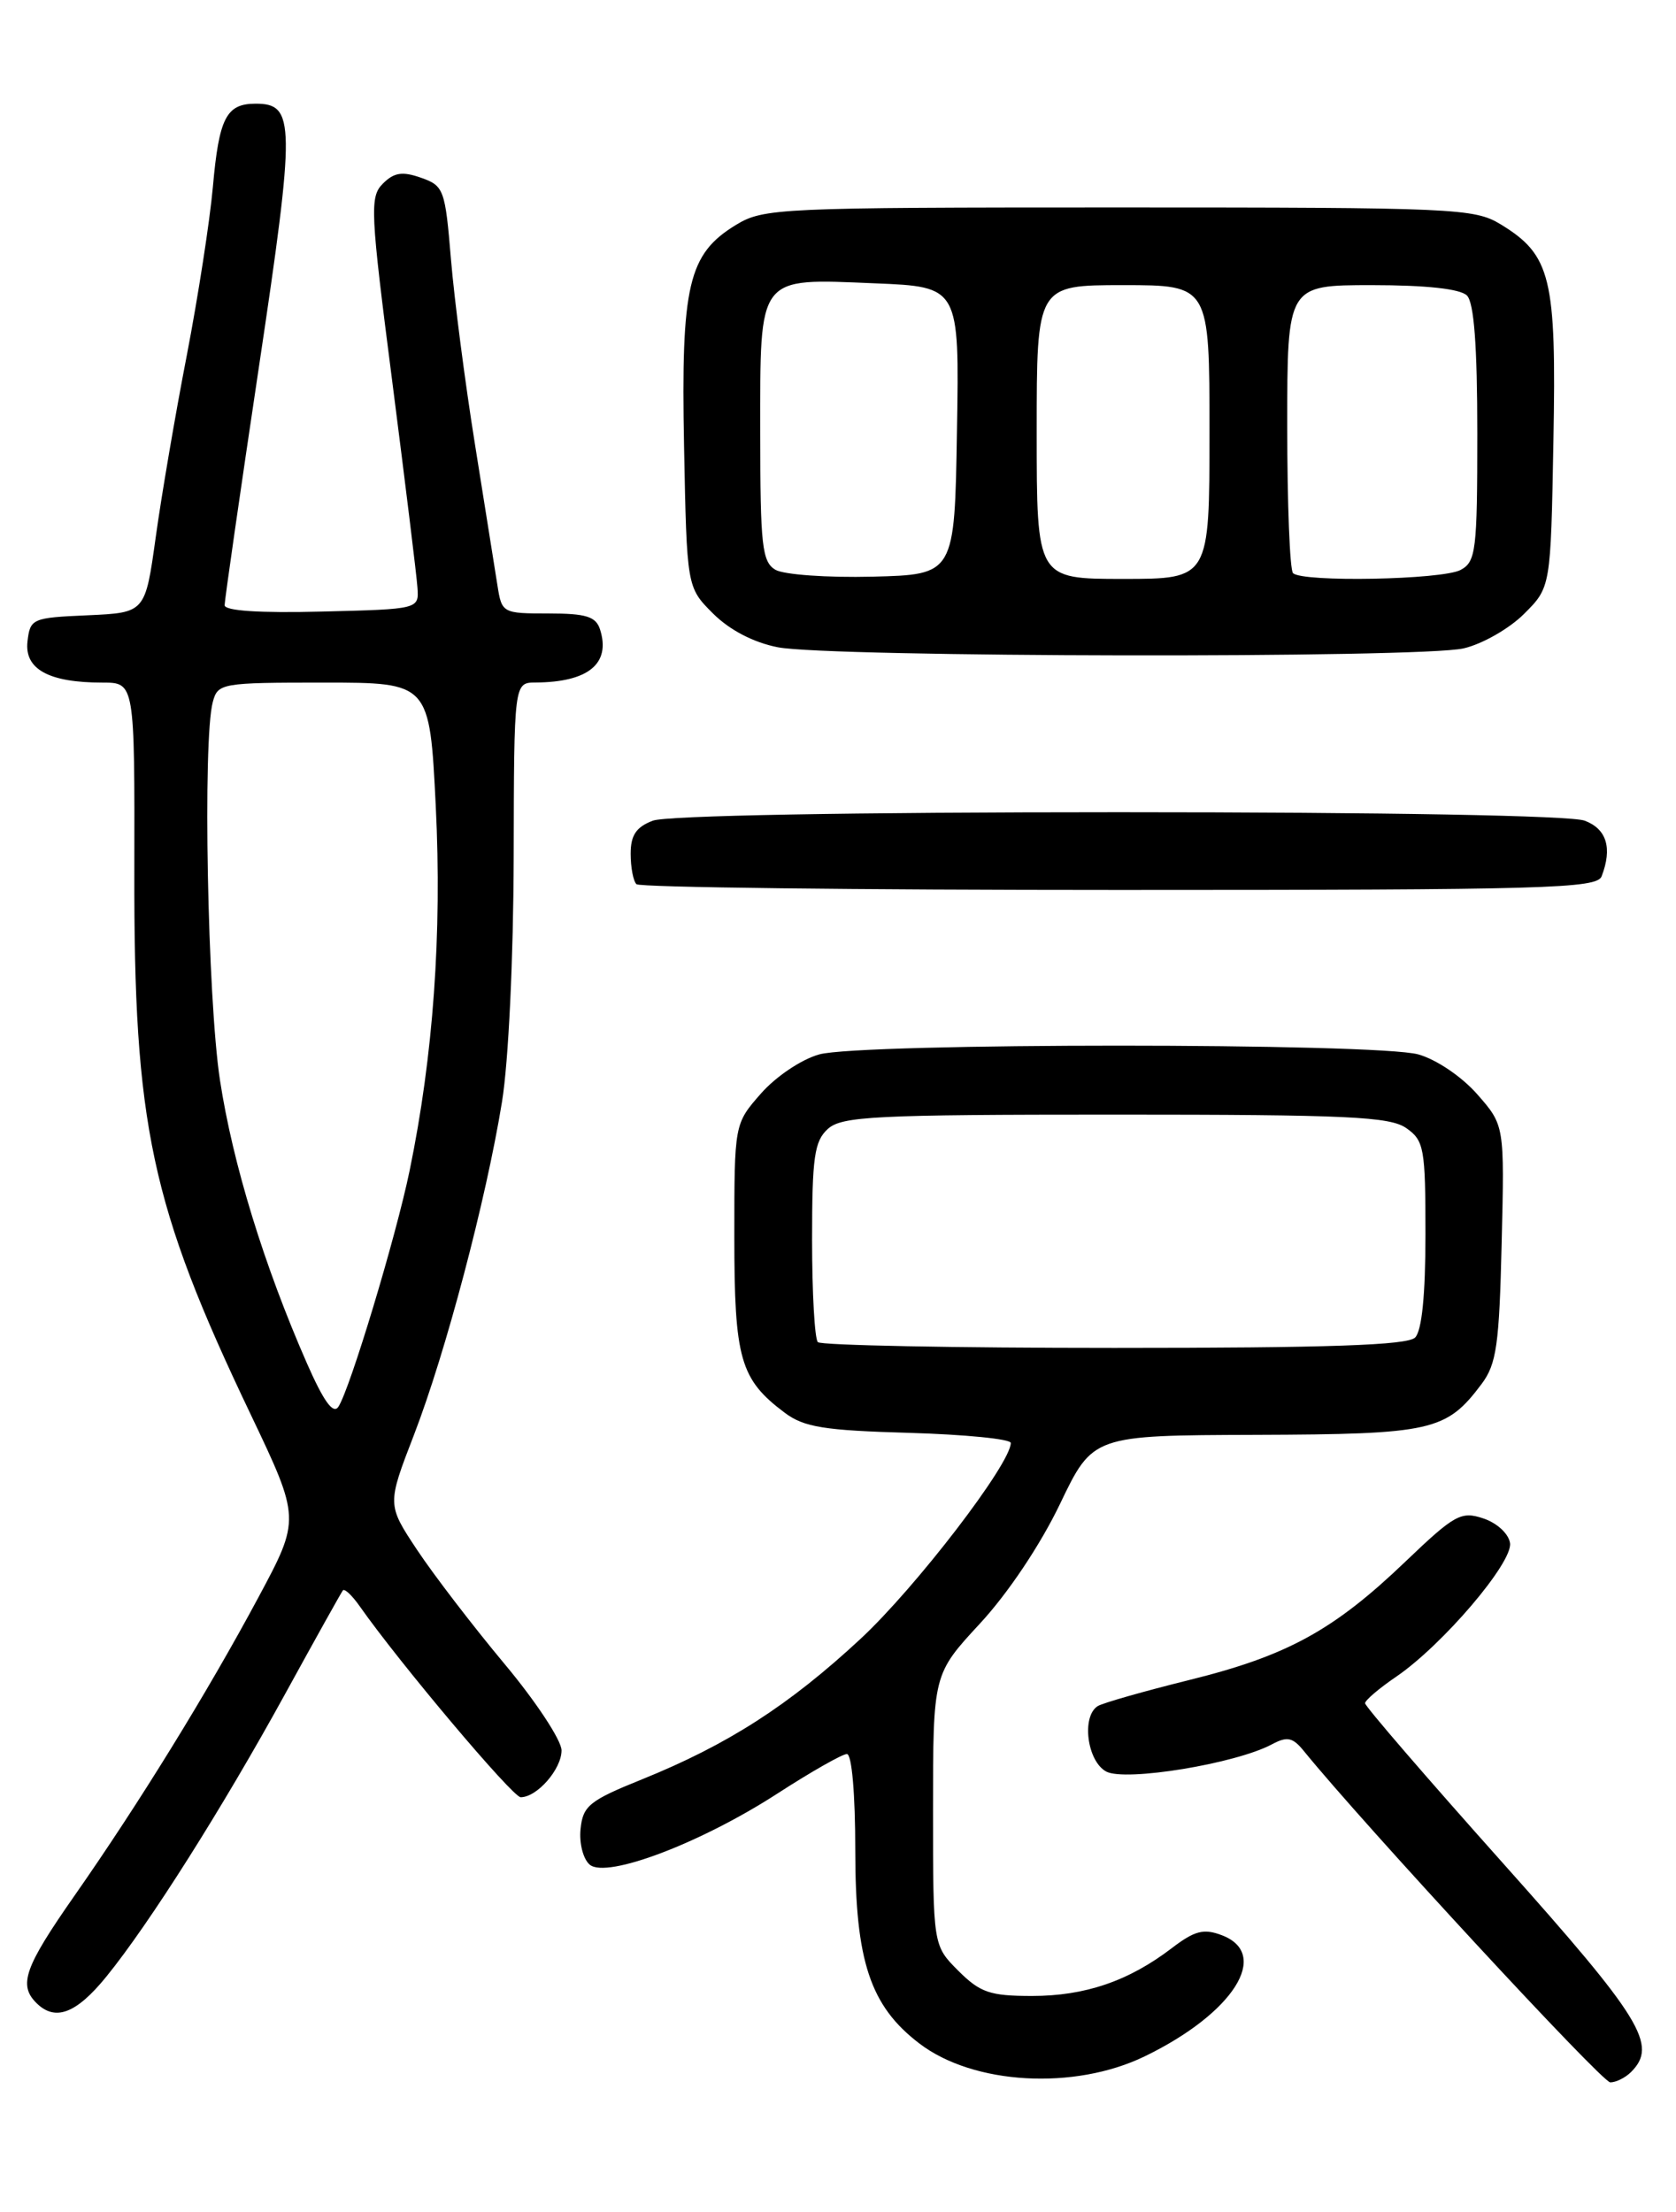 <?xml version="1.0" encoding="UTF-8" standalone="no"?>
<!DOCTYPE svg PUBLIC "-//W3C//DTD SVG 1.1//EN" "http://www.w3.org/Graphics/SVG/1.1/DTD/svg11.dtd" >
<svg xmlns="http://www.w3.org/2000/svg" xmlns:xlink="http://www.w3.org/1999/xlink" version="1.1" viewBox="0 0 194 256">
 <g >
 <path fill="currentColor"
d=" M 132.50 237.99 C 142.76 233.02 147.14 226.14 141.43 223.97 C 139.33 223.17 138.29 223.44 135.63 225.47 C 130.64 229.28 125.60 231.00 119.46 231.00 C 114.59 231.00 113.46 230.61 110.92 228.08 C 108.00 225.15 108.00 225.15 108.00 209.46 C 108.00 193.77 108.00 193.77 113.44 187.89 C 116.67 184.40 120.42 178.80 122.69 174.07 C 126.50 166.12 126.50 166.12 145.35 166.06 C 165.77 165.99 167.40 165.63 171.50 160.17 C 173.23 157.86 173.54 155.63 173.82 143.87 C 174.15 130.24 174.15 130.24 170.99 126.64 C 169.20 124.60 166.25 122.61 164.17 122.03 C 159.32 120.68 99.68 120.68 94.83 122.03 C 92.77 122.60 89.81 124.59 88.08 126.56 C 85.00 130.07 85.00 130.07 85.00 143.13 C 85.00 157.28 85.67 159.63 90.83 163.50 C 93.07 165.18 95.39 165.55 105.25 165.83 C 111.71 166.02 117.00 166.54 117.00 167.00 C 117.00 169.40 106.02 183.71 99.61 189.67 C 91.33 197.36 84.24 201.92 74.29 205.94 C 68.21 208.39 67.47 209.00 67.20 211.68 C 67.03 213.34 67.51 215.18 68.27 215.81 C 70.24 217.44 81.13 213.31 90.01 207.56 C 93.89 205.05 97.50 203.00 98.03 203.00 C 98.60 203.00 99.00 207.63 99.00 214.18 C 99.00 226.95 100.73 232.17 106.42 236.50 C 112.67 241.28 124.35 241.94 132.50 237.99 Z  M 188.80 239.80 C 191.92 236.68 190.05 233.64 173.96 215.62 C 165.18 205.79 158.00 197.47 158.01 197.12 C 158.01 196.78 159.63 195.40 161.60 194.06 C 166.98 190.39 175.12 180.84 174.79 178.59 C 174.63 177.50 173.27 176.25 171.69 175.73 C 169.12 174.87 168.37 175.29 162.69 180.72 C 154.38 188.68 149.00 191.63 137.67 194.43 C 132.43 195.73 127.66 197.09 127.07 197.45 C 125.16 198.64 125.83 203.84 128.05 205.03 C 130.27 206.21 143.04 204.12 147.22 201.88 C 149.00 200.93 149.63 201.06 150.93 202.66 C 157.82 211.14 185.43 241.00 186.39 241.00 C 187.06 241.00 188.14 240.46 188.80 239.80 Z  M 12.32 228.75 C 17.30 222.62 25.76 209.24 33.03 196.00 C 36.50 189.68 39.50 184.30 39.69 184.06 C 39.89 183.82 40.76 184.65 41.64 185.90 C 46.21 192.42 59.34 208.00 60.27 208.00 C 62.17 208.00 65.00 204.75 65.00 202.58 C 65.00 201.42 62.03 196.91 58.39 192.56 C 54.76 188.21 50.21 182.28 48.29 179.39 C 44.80 174.13 44.80 174.13 47.93 166.03 C 51.59 156.53 56.27 138.85 58.11 127.50 C 58.86 122.89 59.43 110.91 59.46 99.25 C 59.50 79.00 59.50 79.00 62.00 78.99 C 68.10 78.95 70.71 76.81 69.46 72.86 C 68.98 71.35 67.85 71.00 63.48 71.00 C 58.17 71.00 58.08 70.95 57.58 67.75 C 57.30 65.96 56.13 58.65 54.99 51.50 C 53.84 44.35 52.59 34.68 52.20 30.02 C 51.53 21.92 51.38 21.50 48.73 20.57 C 46.57 19.81 45.61 19.96 44.32 21.25 C 42.78 22.79 42.86 24.41 45.41 44.20 C 46.91 55.92 48.23 66.62 48.32 68.00 C 48.50 70.50 48.50 70.50 37.25 70.78 C 30.07 70.96 26.00 70.70 26.00 70.04 C 26.00 69.48 27.79 57.04 29.98 42.40 C 34.20 14.17 34.17 12.00 29.59 12.00 C 26.19 12.00 25.35 13.64 24.64 21.64 C 24.29 25.56 22.93 34.34 21.62 41.14 C 20.30 47.94 18.68 57.42 18.02 62.21 C 16.81 70.91 16.81 70.91 10.15 71.21 C 3.72 71.49 3.49 71.59 3.18 74.25 C 2.82 77.45 5.65 79.00 11.86 79.00 C 15.59 79.00 15.59 79.00 15.55 100.75 C 15.48 130.24 17.46 139.49 28.99 163.64 C 34.78 175.79 34.78 175.79 29.90 184.89 C 24.00 195.89 16.09 208.72 8.57 219.47 C 2.85 227.66 2.12 229.72 4.20 231.80 C 6.38 233.98 8.82 233.06 12.32 228.75 Z  M 185.39 101.42 C 186.65 98.15 185.98 95.94 183.43 94.98 C 181.89 94.39 160.46 94.00 129.50 94.00 C 98.54 94.00 77.11 94.39 75.57 94.98 C 73.64 95.71 73.00 96.66 73.00 98.81 C 73.00 100.38 73.30 101.97 73.67 102.33 C 74.03 102.70 99.19 103.00 129.56 103.00 C 179.00 103.00 184.85 102.83 185.39 101.42 Z  M 169.41 75.04 C 171.56 74.55 174.71 72.75 176.41 71.05 C 179.50 67.97 179.50 67.97 179.81 51.06 C 180.17 32.12 179.53 29.52 173.70 25.96 C 170.66 24.11 168.40 24.01 129.50 24.01 C 90.14 24.01 88.37 24.09 85.19 26.03 C 79.67 29.39 78.82 32.99 79.18 51.61 C 79.50 67.97 79.50 67.97 82.53 71.00 C 84.46 72.92 87.20 74.35 90.03 74.91 C 96.01 76.08 164.45 76.20 169.41 75.04 Z  M 94.67 155.33 C 94.30 154.97 94.00 149.64 94.00 143.49 C 94.00 133.93 94.26 132.07 95.83 130.65 C 97.45 129.19 101.25 129.00 129.11 129.00 C 155.95 129.00 160.88 129.23 162.78 130.56 C 164.84 132.00 165.00 132.89 165.00 142.86 C 165.00 149.88 164.58 154.02 163.80 154.80 C 162.91 155.69 153.79 156.00 128.97 156.00 C 110.47 156.00 95.03 155.70 94.67 155.33 Z  M 35.54 157.81 C 30.57 146.49 26.94 134.68 25.46 125.00 C 24.02 115.58 23.45 85.64 24.63 81.25 C 25.21 79.07 25.62 79.00 37.48 79.00 C 49.73 79.00 49.73 79.00 50.44 93.29 C 51.17 108.06 50.15 122.23 47.41 135.50 C 45.82 143.19 40.52 160.74 39.17 162.81 C 38.57 163.72 37.47 162.19 35.54 157.81 Z  M 89.75 65.94 C 88.21 65.02 88.00 63.13 88.00 50.11 C 88.00 31.68 87.58 32.23 101.27 32.79 C 111.05 33.19 111.05 33.19 110.77 49.85 C 110.50 66.50 110.50 66.50 101.00 66.74 C 95.76 66.87 90.72 66.51 89.75 65.94 Z  M 120.00 50.00 C 120.00 33.00 120.00 33.00 130.00 33.00 C 140.00 33.00 140.00 33.00 140.00 50.00 C 140.00 67.00 140.00 67.00 130.00 67.00 C 120.00 67.00 120.00 67.00 120.00 50.00 Z  M 149.67 66.33 C 149.30 65.97 149.00 58.32 149.00 49.33 C 149.00 33.00 149.00 33.00 158.80 33.00 C 165.09 33.00 169.03 33.43 169.80 34.20 C 170.62 35.02 171.00 40.01 171.00 50.16 C 171.00 63.74 170.84 65.01 169.07 65.96 C 166.95 67.10 150.74 67.41 149.67 66.33 Z "/>
</g>
</svg>